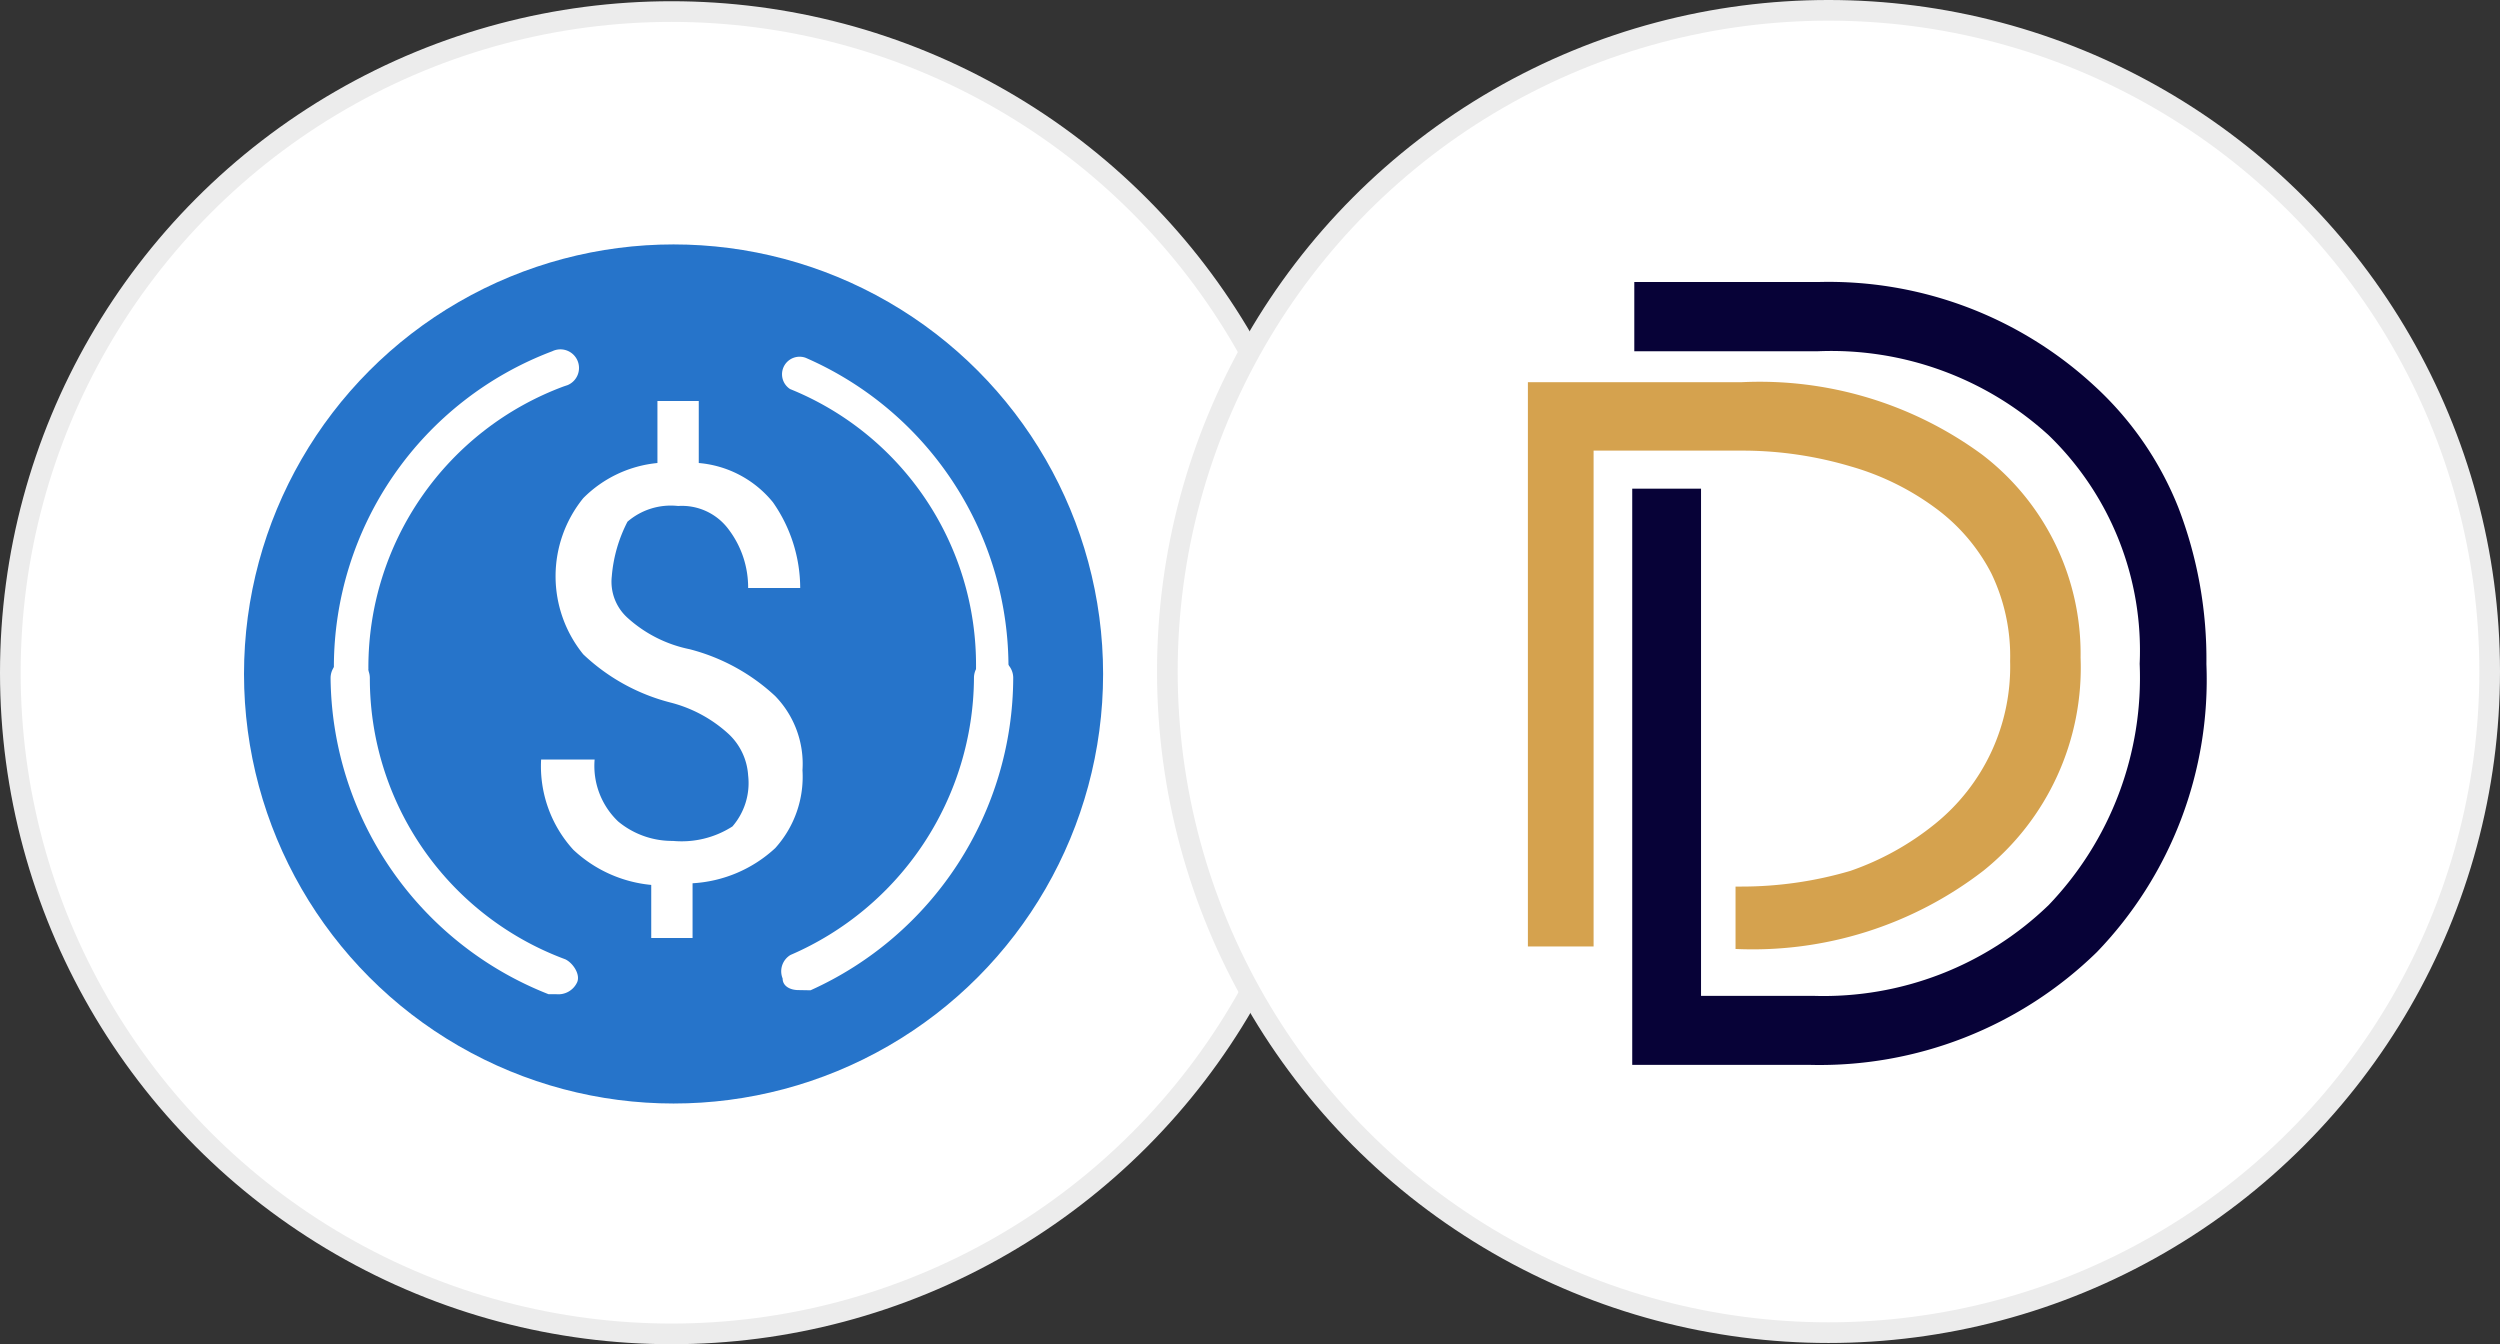 <svg id="图层_1" data-name="图层 1" xmlns="http://www.w3.org/2000/svg" viewBox="0 0 121 65.06"><rect x="0" y="0" width="121" height="65.06" fill="#333333" stroke="none"/><defs><style>.cls-1,.cls-5{fill:#fff;}.cls-1{stroke:#ececec;stroke-miterlimit:10;}.cls-2{fill:#070237;}.cls-3{fill:#d5a24e;}.cls-4{fill:#2674ca;}</style></defs><title>logo-dUSDC</title><circle class="cls-1" cx="32.5" cy="32.56" r="32"/><circle class="cls-1" cx="88.5" cy="32.5" r="32"/><g id="_编组_" data-name=" 编组 "><g id="_编组_2" data-name=" 编组 2"><g id="_编组_3" data-name=" 编组 3"><path class="cls-2" d="M87.59,51.54H79V23.65h3.33V48.2h5.46a15.67,15.67,0,0,0,11.37-4.4,15.9,15.9,0,0,0,4.4-11.67,14.49,14.49,0,0,0-4.4-11.06A15.61,15.61,0,0,0,88,17H79.1V13.65H88a18.93,18.93,0,0,1,13.34,5,16,16,0,0,1,4.09,5.91,20.43,20.43,0,0,1,1.36,7.58,19,19,0,0,1-5.3,13.94A19.2,19.2,0,0,1,87.59,51.54Z"/></g></g><g id="_编组_4" data-name=" 编组 4"><path class="cls-3" d="M84,45.93h0a18.28,18.28,0,0,0,12-3.79,12.6,12.6,0,0,0,4.7-10.31A12.13,12.13,0,0,0,95.93,22,18.19,18.19,0,0,0,84.26,18.5H73.95V45.81h3.18v-24h7.28a18.38,18.38,0,0,1,5.15.76,12.81,12.81,0,0,1,4.09,2,9.09,9.09,0,0,1,2.73,3.18A9.23,9.23,0,0,1,97.29,32a9.78,9.78,0,0,1-3.64,7.88,13.52,13.52,0,0,1-4.09,2.27,18.64,18.64,0,0,1-5.3.76H84Z"/></g></g><circle class="cls-4" cx="32.6" cy="32.62" r="20.79"/><path class="cls-5" d="M17.1,33.2a.9.9,0,0,1-.94-.86s0-.05,0-.08A16.34,16.34,0,0,1,26.73,17a.9.9,0,1,1,.74,1.64l-.18.06a14.5,14.5,0,0,0-9.46,13.61A.86.86,0,0,1,17.1,33.2Z"/><path class="cls-5" d="M48.18,33.2a.9.9,0,0,1-.94-.86s0-.05,0-.08a14.4,14.4,0,0,0-9-13.43A.85.85,0,0,1,39,17.32a16.34,16.34,0,0,1,9.81,15.12C49,32.82,48.66,33.2,48.18,33.2Z"/><path class="cls-5" d="M26.93,48.12h-.38A16.62,16.62,0,0,1,16,32.82a.95.95,0,1,1,1.9,0h0a14.5,14.5,0,0,0,9.46,13.61c.38.18.76.76.56,1.14A1,1,0,0,1,26.93,48.12Z"/><path class="cls-5" d="M38.64,47.92c-.38,0-.76-.18-.76-.56a.92.92,0,0,1,.38-1.14,14.7,14.7,0,0,0,8.88-13.41.95.95,0,1,1,1.9,0h0a16.64,16.64,0,0,1-9.81,15.12Z"/><path class="cls-5" d="M36.21,37.53a3,3,0,0,0-.94-2A6.56,6.56,0,0,0,32.44,34a9.58,9.58,0,0,1-4.21-2.33,6,6,0,0,1,0-7.56,5.85,5.85,0,0,1,3.59-1.7v-3h2v3a5.19,5.19,0,0,1,3.59,1.9,7.26,7.26,0,0,1,1.32,4.15H36.21a4.65,4.65,0,0,0-.94-2.83,2.81,2.81,0,0,0-2.45-1.14,3.21,3.21,0,0,0-2.45.76,7,7,0,0,0-.76,2.65,2.35,2.35,0,0,0,.76,2,6.36,6.36,0,0,0,3,1.52,9.58,9.58,0,0,1,4.15,2.27,4.71,4.71,0,0,1,1.32,3.59,5.15,5.15,0,0,1-1.32,3.77,6.42,6.42,0,0,1-4,1.7v2.65h-2V42.83a6.38,6.38,0,0,1-3.77-1.7,6,6,0,0,1-1.56-4.37h2.59a3.71,3.71,0,0,0,1.14,3,4.09,4.09,0,0,0,2.65.94A4.55,4.55,0,0,0,35.45,40,3.21,3.21,0,0,0,36.21,37.53Z"/></svg>